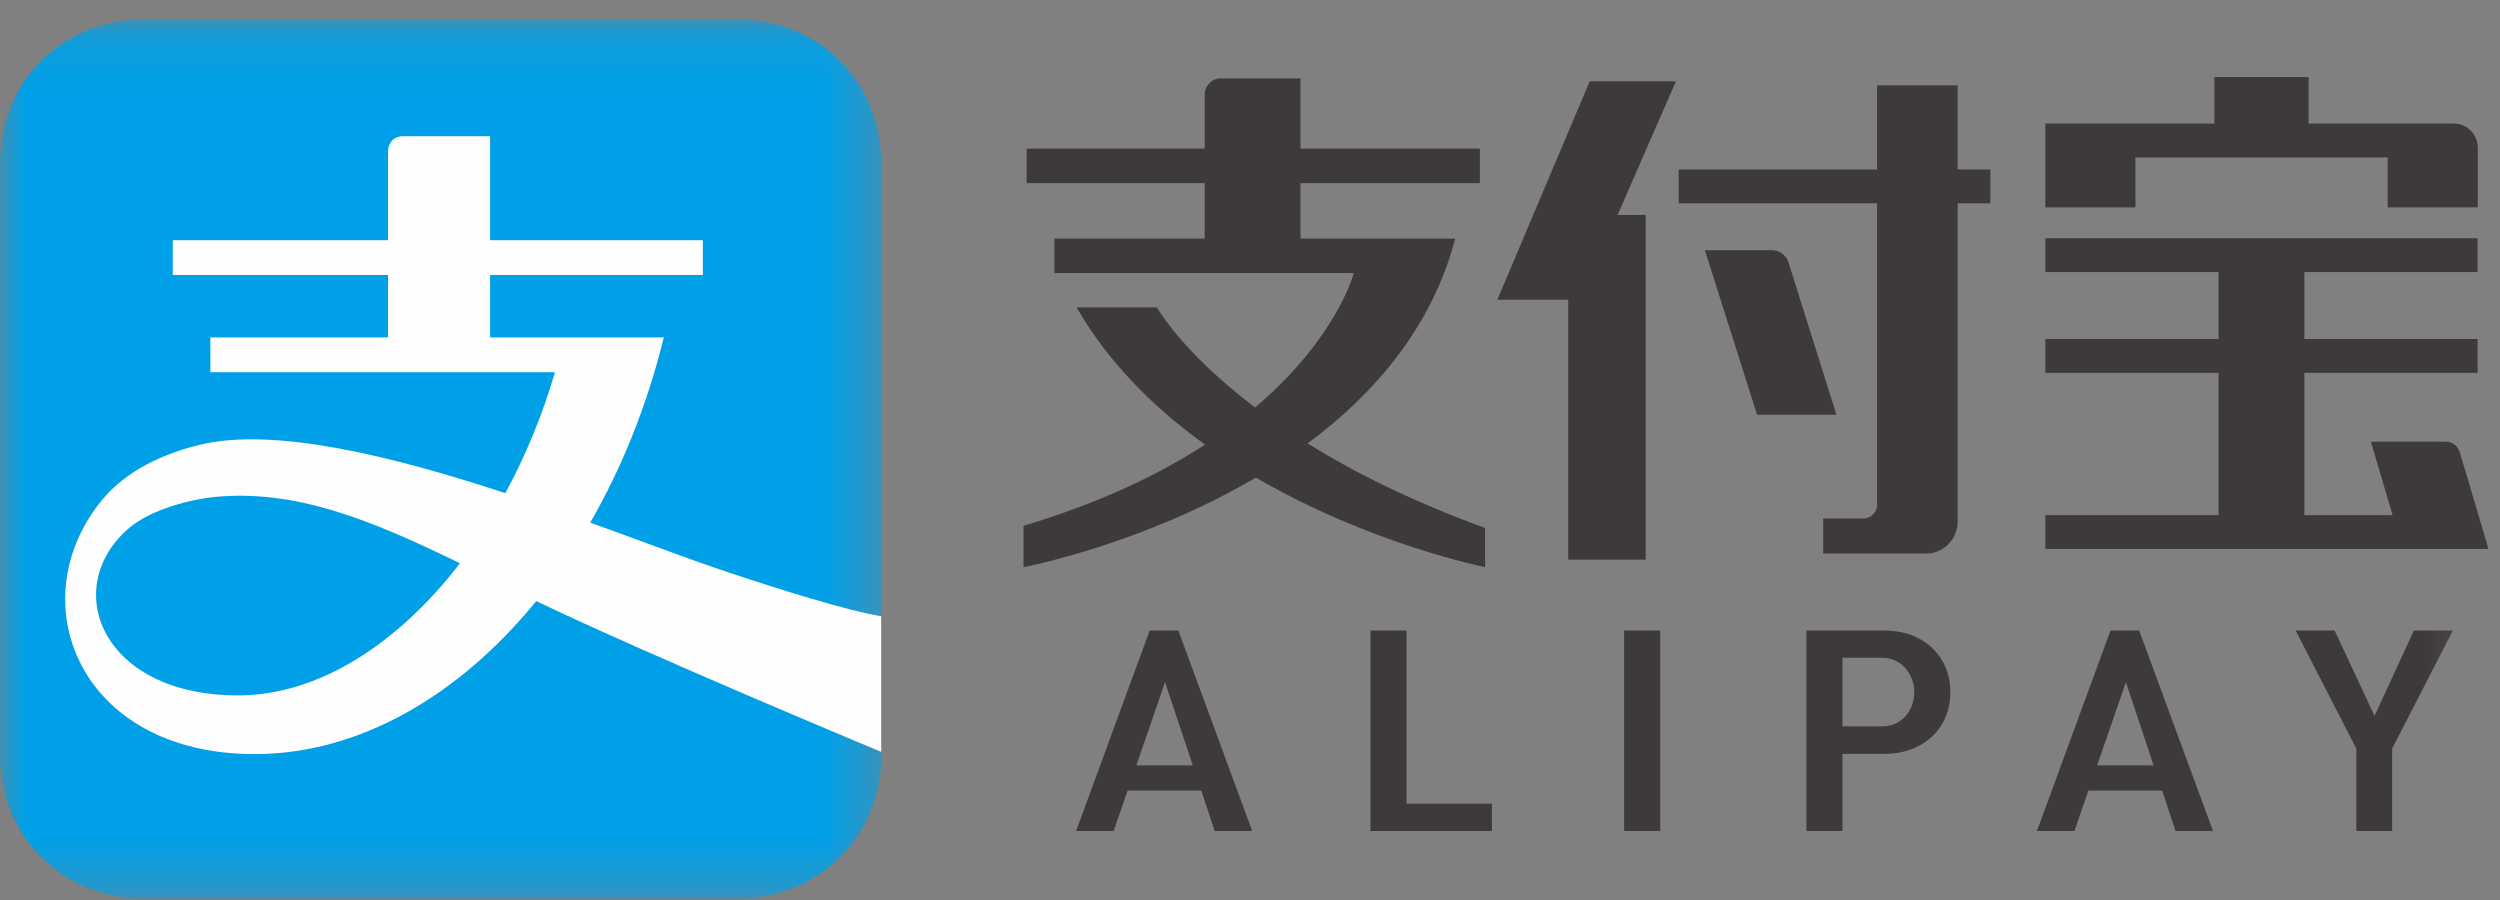 <?xml version="1.0" encoding="UTF-8"?>
<svg width="50px" height="18px" viewBox="0 0 50 18" version="1.1" xmlns="http://www.w3.org/2000/svg" xmlns:xlink="http://www.w3.org/1999/xlink">
    <rect x="0" y="0" width="50" height="18" fill="#808080" stroke="none"/>
    <!-- Generator: Sketch 55.2 (78181) - https://sketchapp.com -->
    <title>Group 27</title>
    <desc>Created with Sketch.</desc>
    <defs>
        <polygon id="path-1" points="7.87401575e-05 0.143 17.624 0.143 17.624 17.717 7.87401575e-05 17.717"></polygon>
        <polygon id="path-3" points="0 17.967 49.763 17.967 49.763 0.394 0 0.394"></polygon>
    </defs>
    <g id="Page-1" stroke="none" stroke-width="1" fill="none" fill-rule="evenodd">
        <g id="CheckoutSsense" transform="translate(-361, -790)">
            <g id="Group-27" transform="translate(361, 790)">
                <g id="Group-3" transform="translate(0, 0.251)">
                    <mask id="mask-2" fill="white">
                        <use xlink:href="#path-1"></use>
                    </mask>
                    <g id="Clip-2"></g>
                    <path d="M14.802,0.143 L2.823,0.143 C1.263,0.143 7.87401575e-05,1.403 7.87401575e-05,2.958 L7.87401575e-05,14.901 C7.87401575e-05,16.456 1.263,17.717 2.823,17.717 L14.802,17.717 C16.361,17.717 17.624,16.456 17.624,14.901 L17.624,2.958 C17.624,1.403 16.361,0.143 14.802,0.143" id="Fill-1" fill="#00A0E8" mask="url(#mask-2)"></path>
                </g>
                <path d="M4.762,13.908 C2.02,13.908 1.21,11.754 2.564,10.576 C3.017,10.178 3.844,9.984 4.284,9.94 C5.912,9.78 7.42,10.399 9.199,11.265 C7.949,12.892 6.356,13.908 4.762,13.908 M14.51,11.428 C13.805,11.193 12.859,10.832 11.805,10.452 C12.438,9.355 12.943,8.106 13.276,6.748 L9.802,6.748 L9.802,5.5 L14.057,5.5 L14.057,4.804 L9.802,4.804 L9.802,2.724 L8.065,2.724 C7.76,2.724 7.76,3.024 7.76,3.024 L7.76,4.804 L3.456,4.804 L3.456,5.5 L7.76,5.5 L7.76,6.748 L4.207,6.748 L4.207,7.444 L11.099,7.444 C10.846,8.31 10.508,9.124 10.106,9.863 C7.87,9.127 5.483,8.531 3.984,8.898 C3.025,9.134 2.408,9.554 2.045,9.995 C0.38,12.014 1.574,15.082 5.09,15.082 C7.17,15.082 9.172,13.927 10.725,12.022 C13.04,13.132 17.624,15.037 17.624,15.037 L17.624,12.322 C17.624,12.322 17.048,12.276 14.51,11.428" id="Fill-4" fill="#FEFEFE"></path>
                <path d="M42.709,3.149 L47.754,3.149 L47.754,4.148 L49.556,4.148 L49.556,3.149 L49.556,2.964 C49.555,2.961 49.555,2.96 49.555,2.957 C49.555,2.691 49.346,2.476 49.088,2.471 L46.172,2.471 L46.172,1.541 L44.287,1.541 L44.287,2.471 L40.907,2.471 L40.907,2.81 L40.907,3.149 L40.907,4.148 L42.709,4.148 L42.709,3.149 Z" id="Fill-6" fill="#3F3A3A"></path>
                <polygon id="Fill-8" fill="#3F3A3A" points="31.794 1.626 29.947 5.995 31.364 5.995 31.364 11.194 32.914 11.194 32.914 4.299 32.352 4.299 33.519 1.626"></polygon>
                <path d="M49.763,10.956 L49.196,9.044 C49.159,8.922 49.048,8.833 48.917,8.833 L47.417,8.833 L47.852,10.302 L46.088,10.302 L46.088,7.457 L49.552,7.457 L49.552,6.78 L46.088,6.78 L46.088,5.441 L49.552,5.441 L49.552,4.764 L46.088,4.764 L44.371,4.764 L40.907,4.764 L40.907,5.441 L44.371,5.441 L44.371,6.78 L40.907,6.78 L40.907,7.457 L44.371,7.457 L44.371,10.302 L40.907,10.302 L40.907,10.979 L49.763,10.979 L49.755,10.956 L49.763,10.956 Z" id="Fill-10" fill="#3F3A3A"></path>
                <path d="M35.757,5.208 C35.698,5.088 35.578,5.005 35.438,5.004 L34.097,5.004 L35.142,8.295 L36.729,8.295 L35.757,5.208 Z" id="Fill-12" fill="#3F3A3A"></path>
                <path d="M39.153,1.706 L37.542,1.706 L37.542,3.389 L33.573,3.389 L33.573,4.066 L37.542,4.066 L37.542,10.116 C37.529,10.254 37.419,10.362 37.283,10.369 L36.464,10.369 L36.464,11.07 L38.551,11.07 C38.881,11.056 39.146,10.783 39.153,10.443 L39.153,10.369 L39.153,4.066 L39.807,4.066 L39.807,3.389 L39.153,3.389 L39.153,1.706 Z" id="Fill-14" fill="#3F3A3A"></path>
                <path d="M29.104,4.772 L26.01,4.772 L26.01,3.663 L29.597,3.663 L29.597,2.972 L26.01,2.972 L26.01,1.568 L24.411,1.568 L24.411,1.568 C24.236,1.568 24.094,1.715 24.094,1.896 L24.094,1.896 L24.094,2.972 L20.532,2.972 L20.532,3.663 L24.094,3.663 L24.094,4.772 L21.088,4.772 L21.088,5.461 L27.076,5.461 C27.076,5.461 26.744,6.757 25.102,8.15 C23.63,7.035 23.138,6.148 23.138,6.148 L21.532,6.148 C22.181,7.274 23.105,8.177 24.1,8.892 C23.186,9.486 22.002,10.058 20.47,10.516 L20.47,11.343 C20.47,11.343 22.833,10.897 25.117,9.551 C27.405,10.886 29.702,11.343 29.702,11.343 L29.702,10.56 C28.232,10.025 27.067,9.437 26.152,8.869 C27.477,7.887 28.638,6.554 29.104,4.772" id="Fill-16" fill="#3F3A3A"></path>
                <path d="M23.301,13.643 L23.856,15.307 L22.727,15.307 L23.301,13.643 Z M24.026,15.812 L24.294,16.62 L25.044,16.62 L23.567,12.61 L22.994,12.61 L21.522,16.62 L22.273,16.62 L22.552,15.812 L24.026,15.812 Z" id="Fill-18" fill="#3F3A3A"></path>
                <polygon id="Fill-20" fill="#3F3A3A" points="27.41 12.61 27.41 16.62 29.838 16.62 29.838 16.074 28.131 16.074 28.131 12.61"></polygon>
                <mask id="mask-4" fill="white">
                    <use xlink:href="#path-3"></use>
                </mask>
                <g id="Clip-23"></g>
                <polygon id="Fill-22" fill="#3F3A3A" mask="url(#mask-4)" points="32.483 16.62 33.205 16.62 33.205 12.61 32.483 12.61"></polygon>
                <path d="M37.646,14.527 L36.85,14.527 L36.85,13.155 L37.646,13.155 C38.046,13.155 38.286,13.505 38.286,13.844 C38.286,14.175 38.062,14.527 37.646,14.527 M37.687,12.61 L36.128,12.61 L36.128,16.619 L36.85,16.619 L36.85,15.078 L37.687,15.078 C38.464,15.078 39.007,14.57 39.007,13.844 C39.007,13.117 38.464,12.61 37.687,12.61" id="Fill-24" fill="#3F3A3A" mask="url(#mask-4)"></path>
                <path d="M42.518,13.643 L43.072,15.307 L41.943,15.307 L42.518,13.643 Z M43.243,15.812 L43.511,16.62 L44.26,16.62 L42.783,12.61 L42.21,12.61 L40.739,16.62 L41.489,16.62 L41.768,15.812 L43.243,15.812 Z" id="Fill-25" fill="#3F3A3A" mask="url(#mask-4)"></path>
                <polygon id="Fill-26" fill="#3F3A3A" mask="url(#mask-4)" points="48.277 12.61 47.491 14.318 46.692 12.61 45.913 12.61 47.127 14.973 47.127 16.62 47.843 16.62 47.843 14.973 47.847 14.964 49.057 12.61"></polygon>
            </g>
        </g>
    </g>
</svg>